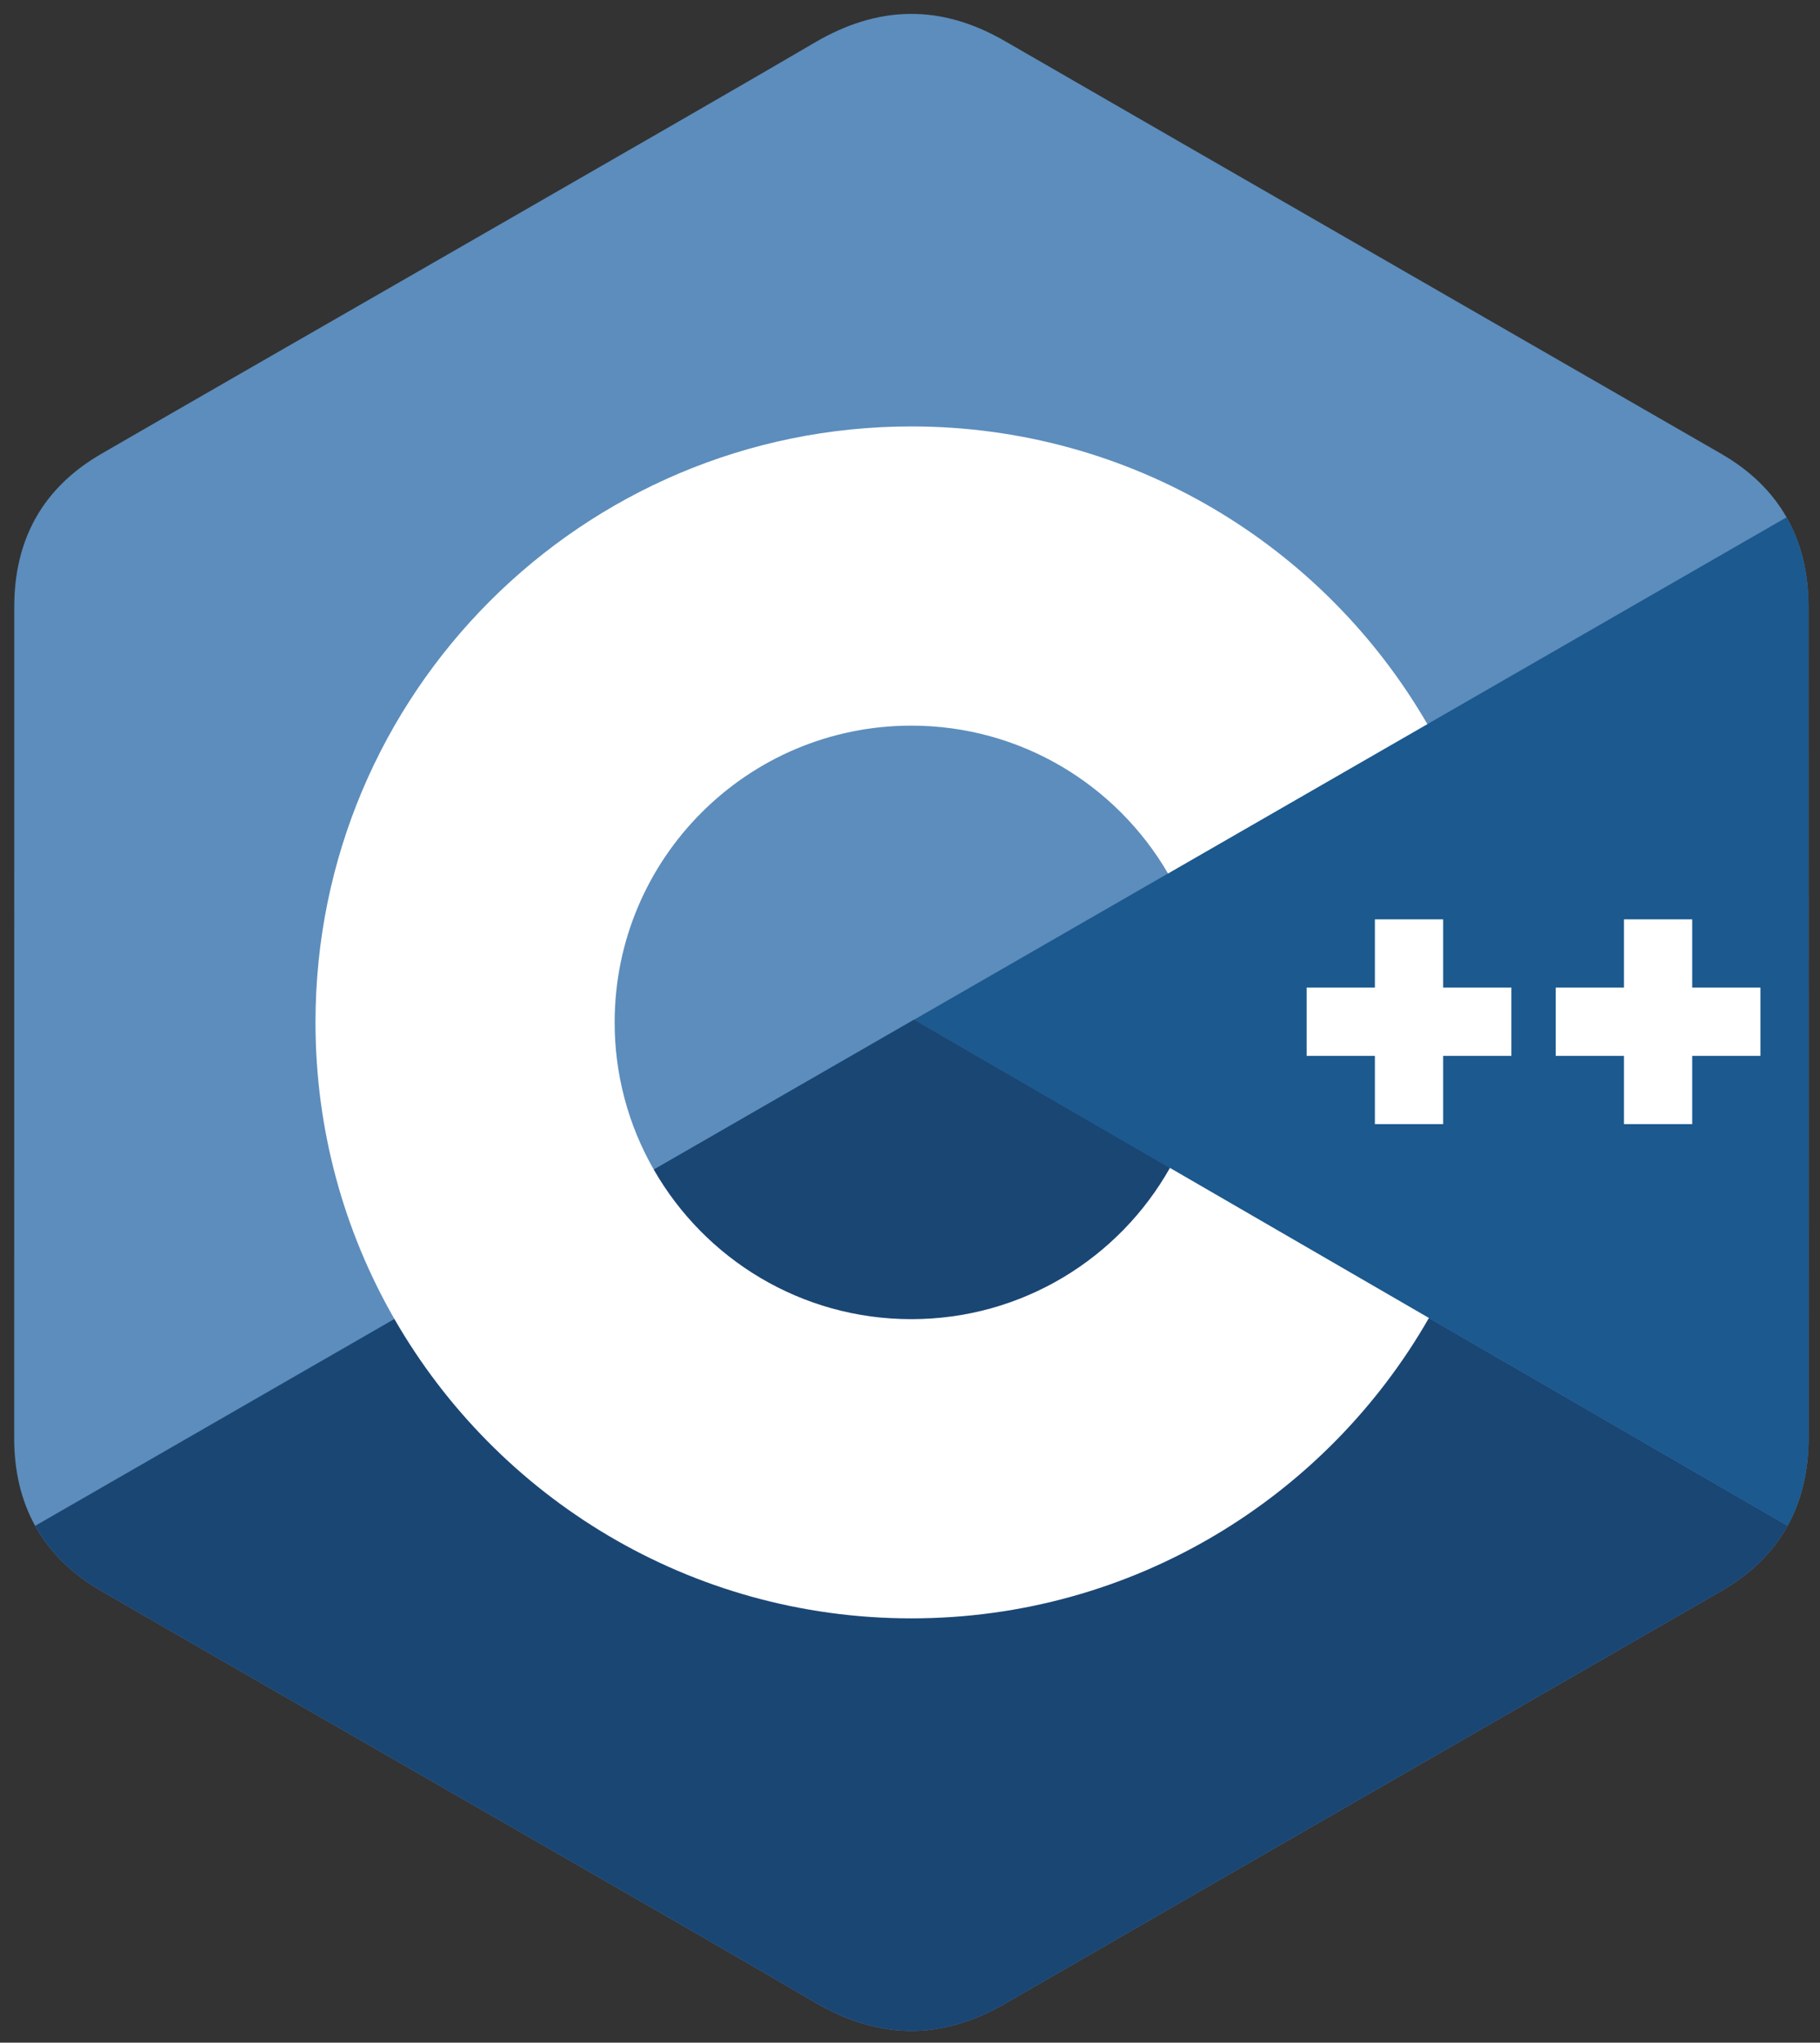 <svg width="90" height="101" viewBox="0 0 90 101" fill="none" xmlns="http://www.w3.org/2000/svg">
<rect x="0" y="0" width="90" height="101" fill="#333333" stroke="none"/>
<path d="M89.431 30.008C89.43 28.331 89.072 26.849 88.346 25.578C87.634 24.327 86.567 23.279 85.136 22.45C73.323 15.639 61.498 8.848 49.689 2.029C46.505 0.191 43.419 0.258 40.258 2.123C35.557 4.896 12.015 18.383 5.001 22.446C2.112 24.119 0.706 26.678 0.705 30.005C0.701 43.703 0.705 57.401 0.701 71.1C0.701 72.74 1.045 74.193 1.738 75.445C2.451 76.734 3.533 77.811 4.997 78.658C12.012 82.721 35.556 96.207 40.257 98.981C43.419 100.847 46.505 100.913 49.69 99.075C61.5 92.256 73.325 85.466 85.14 78.654C86.604 77.807 87.686 76.729 88.398 75.442C89.091 74.189 89.435 72.736 89.436 71.096C89.436 71.096 89.436 43.706 89.431 30.008Z" fill="#5C8DBC"/>
<path d="M45.204 50.419L1.738 75.445C2.451 76.734 3.533 77.811 4.997 78.658C12.012 82.721 35.556 96.207 40.257 98.981C43.419 100.847 46.506 100.913 49.691 99.075C61.5 92.256 73.325 85.466 85.14 78.654C86.604 77.807 87.686 76.729 88.399 75.442L45.204 50.419Z" fill="#1A4674"/>
<path d="M32.33 57.832C34.859 62.247 39.614 65.225 45.068 65.225C50.556 65.225 55.338 62.209 57.854 57.747L45.204 50.419L32.33 57.832Z" fill="#1A4674"/>
<path d="M89.431 30.008C89.431 28.331 89.072 26.849 88.347 25.578L45.204 50.419L88.399 75.442C89.091 74.189 89.435 72.736 89.436 71.096C89.436 71.096 89.436 43.707 89.431 30.008Z" fill="#1B598E"/>
<path d="M87.056 52.207H83.681V55.583H80.305V52.207H76.93V48.832H80.305V45.457H83.681V48.832H87.056V52.207ZM74.74 52.207H71.365V55.583H67.989V52.207H64.614V48.832H67.989V45.457H71.365V48.832H74.74V52.207Z" fill="white"/>
<path d="M57.854 57.747C55.338 62.21 50.556 65.226 45.068 65.226C39.614 65.226 34.859 62.248 32.33 57.832C31.059 55.616 30.392 53.106 30.395 50.552C30.395 42.449 36.964 35.879 45.068 35.879C50.487 35.879 55.217 38.82 57.759 43.19L70.584 35.805C65.487 27.005 55.969 21.085 45.068 21.085C28.793 21.085 15.601 34.278 15.601 50.552C15.601 55.891 17.021 60.898 19.503 65.217C24.588 74.063 34.133 80.02 45.068 80.02C56.024 80.02 65.583 74.039 70.661 65.167L57.854 57.747Z" fill="white"/>
</svg>
